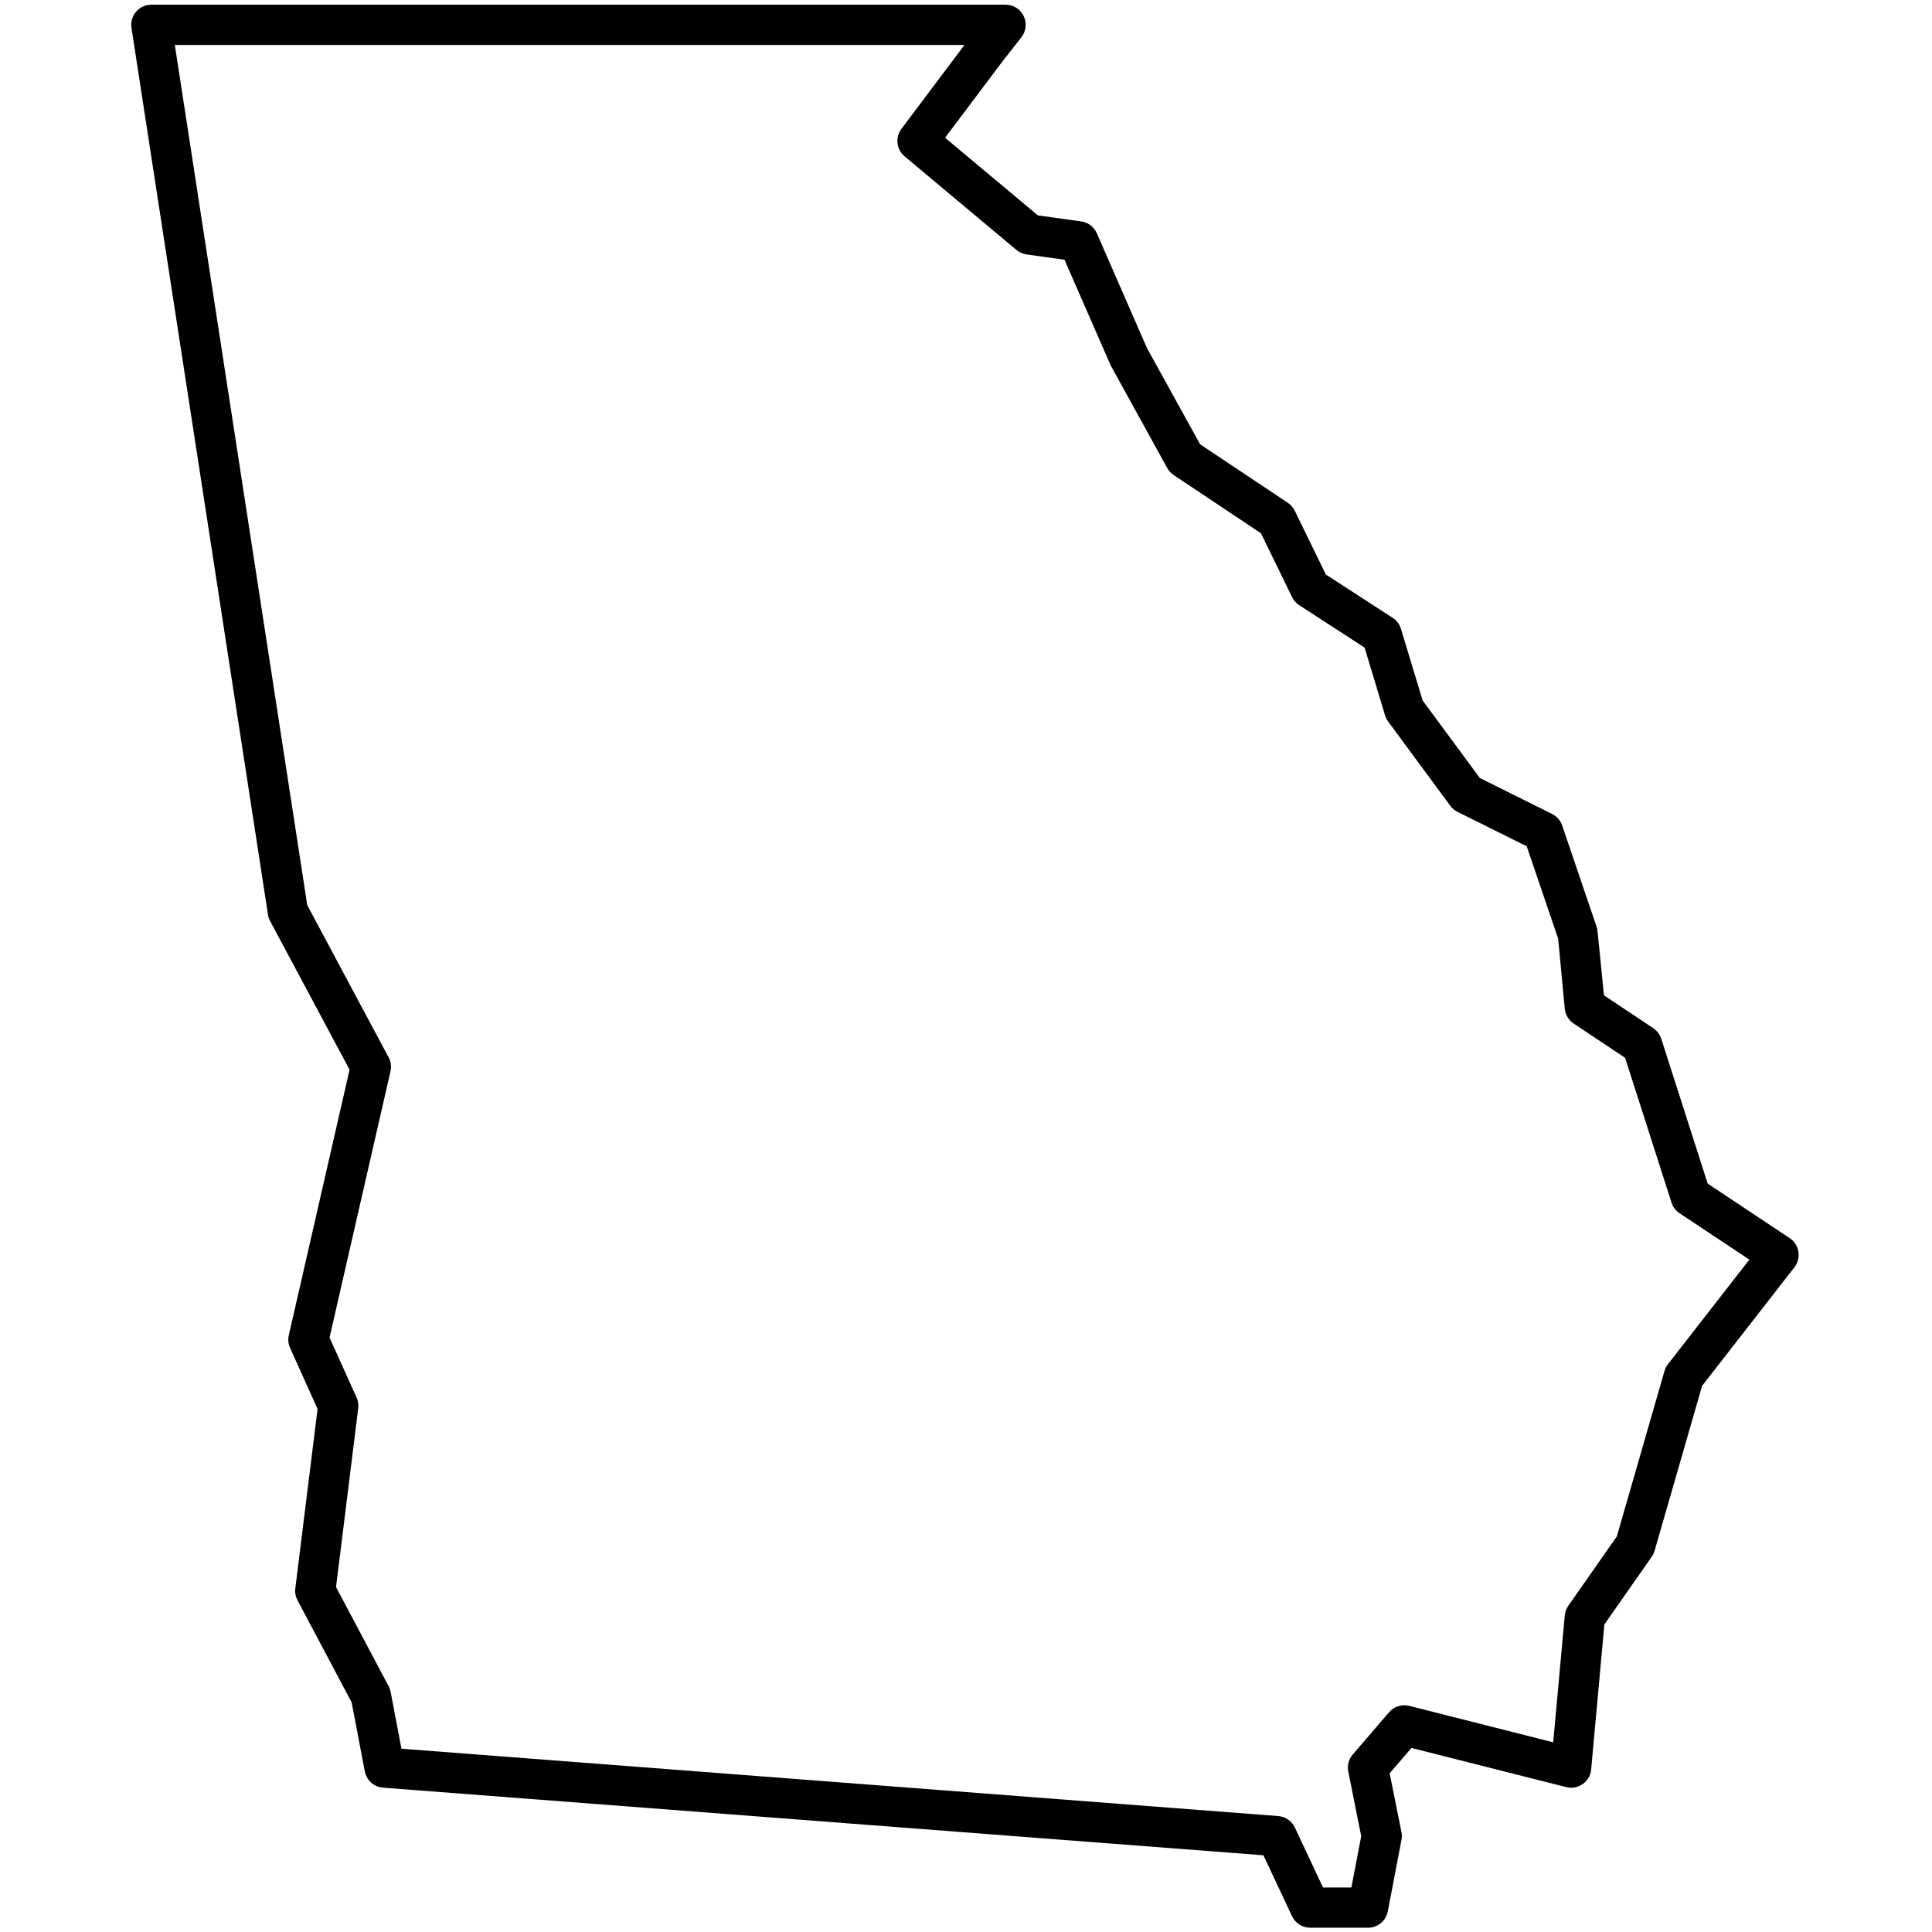 <svg height='100px' width='100px'  fill="#000000" xmlns="http://www.w3.org/2000/svg" viewBox="0 0 83 96" x="0px" y="0px"><path fill-rule="evenodd" d="M10.87,53.152 L6.923,45.768 C6.87,45.668 6.834,45.56 6.816,45.448 L0.033,1.386 C-0.06,0.78 0.408,0.234 1.021,0.234 L43.465,0.234 C44.298,0.234 44.765,1.193 44.253,1.85 L43.243,3.142 L40.461,6.845 L45.071,10.702 L47.224,11.002 C47.568,11.05 47.863,11.273 48.002,11.592 L50.483,17.277 L53.133,22.077 L57.491,24.984 C57.639,25.083 57.757,25.219 57.835,25.378 L59.382,28.548 L62.701,30.699 C62.899,30.828 63.046,31.023 63.114,31.249 L64.188,34.803 L67.032,38.659 L70.621,40.444 C70.858,40.562 71.038,40.768 71.123,41.017 L72.855,46.11 C72.872,46.159 72.986,47.275 73.199,49.458 L75.65,51.091 C75.838,51.217 75.979,51.402 76.048,51.618 L78.354,58.812 L82.429,61.522 C82.913,61.844 83.022,62.51 82.664,62.969 L78.076,68.863 L75.716,77.055 C75.686,77.161 75.638,77.261 75.575,77.352 L73.22,80.719 L72.564,87.922 C72.508,88.534 71.918,88.951 71.323,88.8 L63.635,86.855 L62.552,88.113 L63.138,91.04 C63.163,91.166 63.163,91.297 63.139,91.424 L62.458,94.976 C62.368,95.447 61.956,95.788 61.476,95.788 L58.605,95.788 C58.217,95.788 57.864,95.564 57.699,95.213 L56.279,92.188 L12.533,88.828 C12.082,88.793 11.711,88.461 11.627,88.018 L10.974,84.593 L8.283,79.518 C8.186,79.337 8.148,79.13 8.174,78.927 L9.28,70.011 L7.914,66.978 C7.824,66.78 7.802,66.557 7.851,66.345 L10.87,53.152 Z M41.424,2.234 L2.187,2.234 L8.767,44.975 L12.81,52.54 C12.924,52.752 12.957,52.999 12.903,53.234 L9.875,66.463 L11.219,69.445 C11.294,69.612 11.322,69.797 11.299,69.979 L10.197,78.86 L12.812,83.789 C12.859,83.877 12.892,83.972 12.911,84.07 L13.448,86.892 L57.013,90.239 C57.372,90.266 57.688,90.485 57.841,90.81 L59.24,93.788 L60.65,93.788 L61.138,91.24 L60.496,88.027 C60.435,87.725 60.517,87.412 60.718,87.179 L62.522,85.081 C62.769,84.794 63.158,84.671 63.526,84.764 L70.678,86.574 L71.253,80.272 C71.269,80.099 71.329,79.933 71.429,79.79 L73.84,76.342 L76.208,68.124 C76.243,68.001 76.301,67.887 76.38,67.786 L80.424,62.591 L76.955,60.284 C76.767,60.158 76.626,59.972 76.557,59.757 L74.25,52.561 L71.694,50.858 C71.443,50.691 71.281,50.42 71.253,50.12 L70.924,46.643 L69.362,42.051 L65.926,40.343 C65.784,40.272 65.661,40.169 65.566,40.041 L62.475,35.851 C62.408,35.759 62.356,35.656 62.323,35.547 L61.306,32.178 L58.061,30.075 C57.908,29.976 57.785,29.838 57.706,29.675 L56.156,26.498 L51.821,23.606 C51.687,23.517 51.577,23.397 51.5,23.257 L48.691,18.161 L46.394,12.906 L44.511,12.643 C44.325,12.618 44.151,12.54 44.007,12.42 L38.45,7.77 C38.042,7.428 37.972,6.827 38.292,6.402 L41.424,2.234 Z"></path></svg>